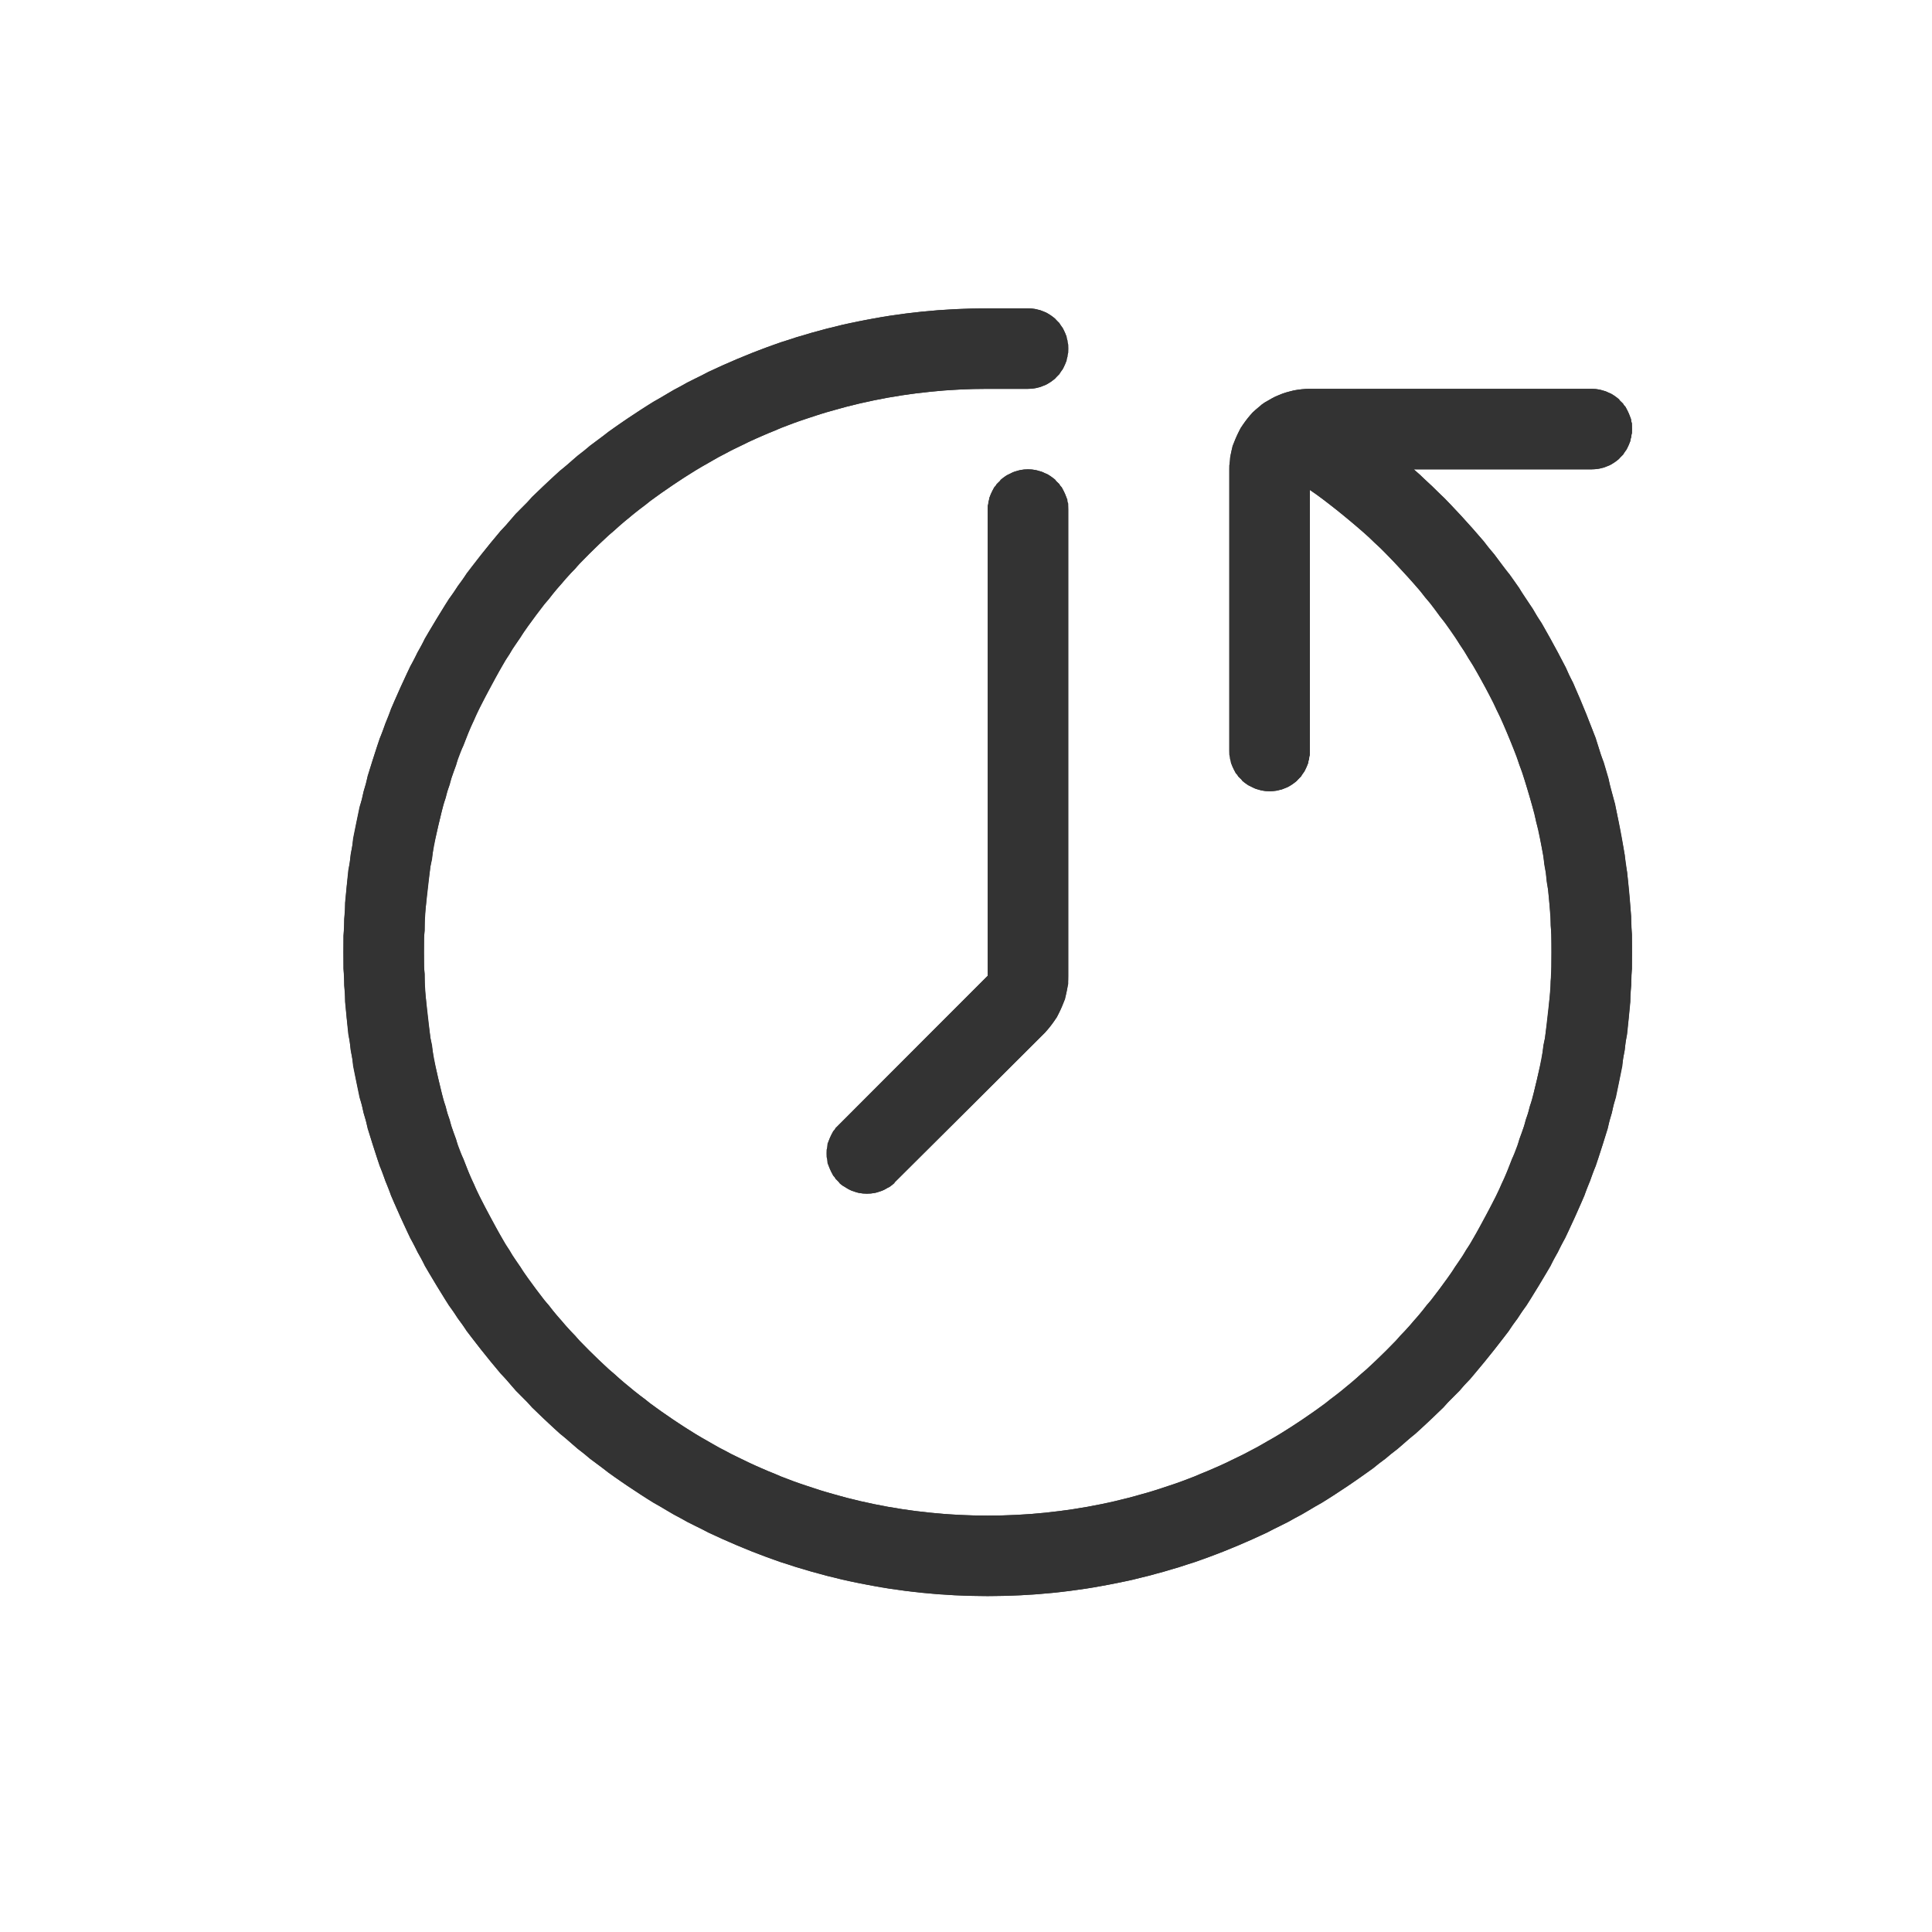 <?xml version="1.0" encoding="UTF-8" standalone="no"?>
<!DOCTYPE svg PUBLIC "-//W3C//DTD SVG 1.1//EN" "http://www.w3.org/Graphics/SVG/1.1/DTD/svg11.dtd">
<svg width="24px" height="24px" version="1.1" xmlns="http://www.w3.org/2000/svg" xmlns:xlink="http://www.w3.org/1999/xlink" xml:space="preserve" xmlns:serif="http://www.serif.com/" style="fill-rule:evenodd;clip-rule:evenodd;stroke-linejoin:round;stroke-miterlimit:1.414;">
    <g transform="matrix(1,0,0,1,-1680,-606)">
        <g id="ui.thin.history" transform="matrix(0.801,0,0,0.985,1680,606)">
            <rect x="0" y="0" width="29.971" height="24.367" style="fill:none;"/>
            <g transform="matrix(1.249,0,0,1.015,-2097.99,-615.261)">
                <path d="M1696,615.5C1696,615.776 1695.78,616 1695.5,616C1695.37,616 1695.24,615.947 1695.15,615.854C1695.05,615.76 1695,615.633 1695,615.5C1695,614.686 1695,613.058 1695,612C1695,611.735 1695.11,611.48 1695.29,611.293C1695.48,611.105 1695.74,611 1696,611C1697.06,611 1698.69,611 1699.5,611C1699.63,611 1699.76,611.053 1699.85,611.146C1699.95,611.24 1700,611.367 1700,611.5C1700,611.776 1699.78,612 1699.5,612C1698.72,612 1697.29,612 1697.29,612C1698.95,613.466 1700,615.612 1700,618C1700,622.415 1696.41,626 1692,626C1687.59,626 1684,622.415 1684,618C1684,613.585 1687.59,610 1692,610C1692,610 1692.25,610 1692.5,610C1692.78,610 1693,610.224 1693,610.5C1693,610.776 1692.78,611 1692.5,611C1692.25,611 1692,611 1692,611C1688.14,611 1685,614.137 1685,618C1685,621.863 1688.14,625 1692,625C1695.86,625 1699,621.863 1699,618C1699,615.623 1697.81,613.522 1696,612.256C1696,612.256 1696,614.48 1696,615.5ZM1692,618.293C1692,618.293 1692,613.989 1692,612.5C1692,612.367 1692.05,612.24 1692.15,612.146C1692.24,612.053 1692.37,612 1692.5,612C1692.63,612 1692.76,612.053 1692.85,612.146C1692.95,612.24 1693,612.367 1693,612.5C1693,613.773 1693,617.119 1693,618.293C1693,618.558 1692.89,618.812 1692.71,619C1692.25,619.462 1691.35,620.357 1690.85,620.854C1690.66,621.049 1690.34,621.049 1690.15,620.854C1689.95,620.658 1689.95,620.342 1690.15,620.146C1690.77,619.523 1692,618.293 1692,618.293Z" style="fill:rgb(51,51,51);"/>
                <path d="M1692.53,610.001L1692.55,610.003L1692.58,610.006L1692.6,610.01L1692.62,610.016L1692.65,610.022L1692.67,610.03L1692.69,610.039L1692.72,610.049L1692.74,610.06L1692.76,610.072L1692.78,610.085L1692.8,610.099L1692.82,610.114L1692.84,610.13L1692.85,610.146L1692.87,610.164L1692.89,610.182L1692.9,610.201L1692.91,610.22L1692.93,610.241L1692.94,610.262L1692.95,610.283L1692.96,610.305L1692.97,610.328L1692.98,610.351L1692.98,610.375L1692.99,610.399L1692.99,610.424L1693,610.449L1693,610.474L1693,610.5C1693,610.5 1693,610.526 1693,610.526L1693,610.551L1692.99,610.576L1692.99,610.601L1692.98,610.625L1692.98,610.649L1692.97,610.672L1692.96,610.695L1692.95,610.717L1692.94,610.738L1692.93,610.759L1692.91,610.78L1692.9,610.799L1692.89,610.818L1692.87,610.836L1692.85,610.854L1692.84,610.87L1692.82,610.886L1692.8,610.901L1692.78,610.915L1692.76,610.928L1692.74,610.94L1692.72,610.951L1692.69,610.961L1692.67,610.97L1692.65,610.978L1692.62,610.984L1692.6,610.99L1692.58,610.994L1692.55,610.997L1692.53,610.999L1692.5,611L1692,611L1691.91,611.001L1691.82,611.002L1691.73,611.005L1691.64,611.009L1691.55,611.014L1691.46,611.02L1691.37,611.028L1691.29,611.036L1691.2,611.046L1691.11,611.056L1691.02,611.068L1690.93,611.081L1690.85,611.095L1690.76,611.109L1690.68,611.125L1690.59,611.142L1690.51,611.16L1690.42,611.179L1690.34,611.199L1690.25,611.221L1690.17,611.243L1690.09,611.266L1690,611.29L1689.92,611.315L1689.84,611.341L1689.76,611.368L1689.67,611.396L1689.59,611.425L1689.51,611.455L1689.43,611.486L1689.36,611.518L1689.28,611.55L1689.2,611.584L1689.12,611.619L1689.04,611.654L1688.97,611.691L1688.89,611.728L1688.81,611.766L1688.74,611.805L1688.66,611.845L1688.59,611.886L1688.52,611.928L1688.44,611.971L1688.37,612.014L1688.3,612.058L1688.23,612.103L1688.16,612.149L1688.09,612.196L1688.02,612.244L1687.95,612.292L1687.88,612.341L1687.81,612.391L1687.75,612.442L1687.68,612.494L1687.61,612.546L1687.55,612.599L1687.48,612.653L1687.42,612.708L1687.36,612.763L1687.29,612.819L1687.23,612.876L1687.17,612.934L1687.11,612.992L1687.05,613.051L1686.99,613.111L1686.93,613.171L1686.88,613.233L1686.82,613.294L1686.76,613.357L1686.71,613.42L1686.65,613.484L1686.6,613.548L1686.55,613.614L1686.49,613.679L1686.44,613.746L1686.39,613.813L1686.34,613.881L1686.29,613.949L1686.24,614.018L1686.2,614.087L1686.15,614.158L1686.1,614.228L1686.06,614.3L1686.01,614.371L1685.97,614.444L1685.93,614.517L1685.89,614.59L1685.85,614.665L1685.81,614.739L1685.77,614.814L1685.73,614.89L1685.69,614.966L1685.65,615.043L1685.62,615.12L1685.58,615.198L1685.55,615.276L1685.52,615.355L1685.49,615.434L1685.45,615.514L1685.42,615.594L1685.4,615.675L1685.37,615.756L1685.34,615.837L1685.32,615.919L1685.29,616.002L1685.27,616.085L1685.24,616.168L1685.22,616.251L1685.2,616.336L1685.18,616.42L1685.16,616.505L1685.14,616.59L1685.12,616.676L1685.11,616.762L1685.1,616.848L1685.08,616.935L1685.07,617.022L1685.06,617.109L1685.05,617.197L1685.04,617.285L1685.03,617.373L1685.02,617.462L1685.01,617.551L1685.01,617.64L1685.01,617.73L1685,617.819L1685,617.91L1685,618L1685,618.09L1685,618.181L1685.01,618.27L1685.01,618.36L1685.01,618.449L1685.02,618.538L1685.03,618.627L1685.04,618.715L1685.05,618.803L1685.06,618.891L1685.07,618.978L1685.08,619.065L1685.1,619.152L1685.11,619.238L1685.12,619.324L1685.14,619.41L1685.16,619.495L1685.18,619.58L1685.2,619.664L1685.22,619.749L1685.24,619.832L1685.27,619.915L1685.29,619.998L1685.32,620.081L1685.34,620.163L1685.37,620.244L1685.4,620.325L1685.42,620.406L1685.45,620.486L1685.49,620.566L1685.52,620.645L1685.55,620.724L1685.58,620.802L1685.62,620.88L1685.65,620.957L1685.69,621.034L1685.73,621.11L1685.77,621.186L1685.81,621.261L1685.85,621.335L1685.89,621.41L1685.93,621.483L1685.97,621.556L1686.01,621.629L1686.06,621.7L1686.1,621.772L1686.15,621.843L1686.2,621.913L1686.24,621.982L1686.29,622.051L1686.34,622.119L1686.39,622.187L1686.44,622.254L1686.49,622.321L1686.55,622.386L1686.6,622.452L1686.65,622.516L1686.71,622.58L1686.76,622.643L1686.82,622.706L1686.88,622.767L1686.93,622.829L1686.99,622.889L1687.05,622.949L1687.11,623.008L1687.17,623.066L1687.23,623.124L1687.29,623.181L1687.36,623.237L1687.42,623.292L1687.48,623.347L1687.55,623.401L1687.61,623.454L1687.68,623.506L1687.75,623.558L1687.81,623.609L1687.88,623.659L1687.95,623.708L1688.02,623.756L1688.09,623.804L1688.16,623.851L1688.23,623.897L1688.3,623.942L1688.37,623.986L1688.44,624.029L1688.52,624.072L1688.59,624.114L1688.66,624.155L1688.74,624.195L1688.81,624.234L1688.89,624.272L1688.97,624.309L1689.04,624.346L1689.12,624.381L1689.2,624.416L1689.28,624.45L1689.36,624.482L1689.43,624.514L1689.51,624.545L1689.59,624.575L1689.67,624.604L1689.76,624.632L1689.84,624.659L1689.92,624.685L1690,624.71L1690.09,624.734L1690.17,624.757L1690.25,624.779L1690.34,624.801L1690.42,624.821L1690.51,624.84L1690.59,624.858L1690.68,624.875L1690.76,624.891L1690.85,624.905L1690.93,624.919L1691.02,624.932L1691.11,624.944L1691.2,624.954L1691.29,624.964L1691.37,624.972L1691.46,624.98L1691.55,624.986L1691.64,624.991L1691.73,624.995L1691.82,624.998L1691.91,624.999L1692,625L1692.09,624.999L1692.18,624.998L1692.27,624.995L1692.36,624.991L1692.45,624.986L1692.54,624.98L1692.63,624.972L1692.72,624.964L1692.8,624.954L1692.89,624.944L1692.98,624.932L1693.07,624.919L1693.15,624.905L1693.24,624.891L1693.32,624.875L1693.41,624.858L1693.5,624.84L1693.58,624.821L1693.66,624.801L1693.75,624.779L1693.83,624.757L1693.91,624.734L1694,624.71L1694.08,624.685L1694.16,624.659L1694.24,624.632L1694.33,624.604L1694.41,624.575L1694.49,624.545L1694.57,624.514L1694.64,624.482L1694.72,624.45L1694.8,624.416L1694.88,624.381L1694.96,624.346L1695.03,624.309L1695.11,624.272L1695.19,624.234L1695.26,624.195L1695.34,624.155L1695.41,624.114L1695.48,624.072L1695.56,624.029L1695.63,623.986L1695.7,623.942L1695.77,623.897L1695.84,623.851L1695.91,623.804L1695.98,623.756L1696.05,623.708L1696.12,623.659L1696.19,623.609L1696.25,623.558L1696.32,623.506L1696.39,623.454L1696.45,623.401L1696.52,623.347L1696.58,623.292L1696.64,623.237L1696.71,623.181L1696.77,623.124L1696.83,623.066L1696.89,623.008L1696.95,622.949L1697.01,622.889L1697.07,622.829L1697.12,622.767L1697.18,622.706L1697.24,622.643L1697.29,622.58L1697.35,622.516L1697.4,622.452L1697.45,622.386L1697.51,622.321L1697.56,622.254L1697.61,622.187L1697.66,622.119L1697.71,622.051L1697.76,621.982L1697.8,621.913L1697.85,621.843L1697.9,621.772L1697.94,621.7L1697.99,621.629L1698.03,621.556L1698.07,621.483L1698.11,621.41L1698.15,621.335L1698.19,621.261L1698.23,621.186L1698.27,621.11L1698.31,621.034L1698.35,620.957L1698.38,620.88L1698.42,620.802L1698.45,620.724L1698.48,620.645L1698.51,620.566L1698.55,620.486L1698.58,620.406L1698.6,620.325L1698.63,620.244L1698.66,620.163L1698.68,620.081L1698.71,619.998L1698.73,619.915L1698.76,619.832L1698.78,619.749L1698.8,619.664L1698.82,619.58L1698.84,619.495L1698.86,619.41L1698.88,619.324L1698.89,619.238L1698.9,619.152L1698.92,619.065L1698.93,618.978L1698.94,618.891L1698.95,618.803L1698.96,618.715L1698.97,618.627L1698.98,618.538L1698.99,618.449L1698.99,618.36L1699,618.27L1699,618.181L1699,618.09L1699,618L1699,617.889L1699,617.778L1698.99,617.668L1698.99,617.558L1698.98,617.448L1698.97,617.339L1698.96,617.231L1698.94,617.123L1698.93,617.015L1698.91,616.908L1698.9,616.802L1698.88,616.696L1698.86,616.59L1698.84,616.486L1698.81,616.381L1698.79,616.278L1698.76,616.175L1698.73,616.072L1698.7,615.971L1698.67,615.87L1698.64,615.769L1698.6,615.669L1698.57,615.57L1698.53,615.472L1698.49,615.374L1698.45,615.277L1698.41,615.181L1698.37,615.086L1698.32,614.991L1698.28,614.897L1698.23,614.804L1698.18,614.711L1698.13,614.62L1698.08,614.529L1698.03,614.439L1697.97,614.35L1697.92,614.262L1697.86,614.175L1697.81,614.089L1697.75,614.003L1697.69,613.918L1697.62,613.835L1697.56,613.752L1697.5,613.67L1697.43,613.59L1697.37,613.51L1697.3,613.431L1697.23,613.353L1697.16,613.277L1697.09,613.201L1697.02,613.126L1696.95,613.053L1696.88,612.98L1696.8,612.909L1696.73,612.838L1696.65,612.769L1696.57,612.701L1696.49,612.634L1696.41,612.568L1696.33,612.503L1696.25,612.44L1696.17,612.377L1696.09,612.316L1696,612.256L1696,615.5L1696,615.526L1696,615.551L1695.99,615.576L1695.99,615.601L1695.98,615.625L1695.98,615.649L1695.97,615.672L1695.96,615.695L1695.95,615.717L1695.94,615.738L1695.93,615.759L1695.91,615.78L1695.9,615.799L1695.89,615.818L1695.87,615.836L1695.85,615.854L1695.84,615.87L1695.82,615.886L1695.8,615.901L1695.78,615.915L1695.76,615.928L1695.74,615.94L1695.72,615.951L1695.69,615.961L1695.67,615.97L1695.65,615.978L1695.62,615.984L1695.6,615.99L1695.58,615.994L1695.55,615.997L1695.53,615.999L1695.5,616C1695.5,616 1695.48,615.999 1695.48,615.999L1695.45,615.998L1695.43,615.995L1695.4,615.99L1695.38,615.985L1695.36,615.978L1695.33,615.971L1695.31,615.962L1695.29,615.952L1695.27,615.941L1695.24,615.929L1695.22,615.916L1695.2,615.902L1695.18,615.887L1695.16,615.871L1695.15,615.854L1695.13,615.836L1695.11,615.817L1695.1,615.797L1695.08,615.777L1695.07,615.757L1695.06,615.735L1695.05,615.714L1695.04,615.691L1695.03,615.669L1695.02,615.645L1695.02,615.622L1695.01,615.598L1695.01,615.574L1695,615.549L1695,615.525L1695,615.5L1695,612L1695,611.95L1695.01,611.901L1695.01,611.852L1695.02,611.804L1695.03,611.756L1695.04,611.709L1695.06,611.663L1695.08,611.617L1695.1,611.573L1695.12,611.529L1695.14,611.487L1695.17,611.445L1695.2,611.405L1695.23,611.366L1695.26,611.329L1695.29,611.293L1695.33,611.259L1695.37,611.226L1695.4,611.196L1695.44,611.168L1695.49,611.142L1695.53,611.118L1695.57,611.096L1695.62,611.076L1695.66,611.059L1695.71,611.043L1695.76,611.03L1695.8,611.019L1695.85,611.011L1695.9,611.005L1695.95,611.001L1696,611L1699.5,611L1699.53,611.001L1699.55,611.002L1699.57,611.005L1699.6,611.01L1699.62,611.015L1699.64,611.022L1699.67,611.029L1699.69,611.038L1699.71,611.048L1699.74,611.059L1699.76,611.071L1699.78,611.084L1699.8,611.098L1699.82,611.113L1699.84,611.129L1699.85,611.146L1699.87,611.164L1699.89,611.183L1699.9,611.203L1699.92,611.223L1699.93,611.243L1699.94,611.265L1699.95,611.286L1699.96,611.309L1699.97,611.331L1699.98,611.355L1699.99,611.378L1699.99,611.402L1700,611.426L1700,611.451L1700,611.475L1700,611.5C1700,611.5 1700,611.526 1700,611.526L1700,611.551L1699.99,611.576L1699.99,611.601L1699.98,611.625L1699.98,611.649L1699.97,611.672L1699.96,611.695L1699.95,611.717L1699.94,611.738L1699.93,611.759L1699.91,611.78L1699.9,611.799L1699.89,611.818L1699.87,611.836L1699.85,611.854L1699.84,611.87L1699.82,611.886L1699.8,611.901L1699.78,611.915L1699.76,611.928L1699.74,611.94L1699.72,611.951L1699.69,611.961L1699.67,611.97L1699.65,611.978L1699.62,611.984L1699.6,611.99L1699.58,611.994L1699.55,611.997L1699.53,611.999L1699.5,612L1697.29,612L1697.37,612.069L1697.44,612.139L1697.52,612.211L1697.59,612.283L1697.67,612.356L1697.74,612.43L1697.81,612.505L1697.88,612.581L1697.95,612.658L1698.02,612.735L1698.09,612.814L1698.16,612.894L1698.22,612.974L1698.29,613.055L1698.35,613.137L1698.41,613.22L1698.48,613.304L1698.54,613.389L1698.6,613.474L1698.65,613.56L1698.71,613.647L1698.77,613.735L1698.82,613.824L1698.88,613.913L1698.93,614.003L1698.98,614.094L1699.03,614.186L1699.08,614.278L1699.13,614.371L1699.18,614.465L1699.22,614.559L1699.27,614.654L1699.31,614.75L1699.35,614.846L1699.39,614.944L1699.43,615.041L1699.47,615.14L1699.51,615.239L1699.55,615.338L1699.58,615.439L1699.61,615.539L1699.65,615.641L1699.68,615.743L1699.71,615.845L1699.73,615.949L1699.76,616.052L1699.79,616.156L1699.81,616.261L1699.83,616.366L1699.85,616.472L1699.87,616.578L1699.89,616.685L1699.91,616.792L1699.92,616.9L1699.94,617.008L1699.95,617.117L1699.96,617.226L1699.97,617.335L1699.98,617.445L1699.99,617.555L1699.99,617.666L1700,617.777L1700,617.888L1700,618L1700,618.103L1700,618.206L1699.99,618.309L1699.99,618.411L1699.98,618.513L1699.98,618.615L1699.97,618.716L1699.96,618.817L1699.95,618.918L1699.94,619.018L1699.92,619.118L1699.91,619.218L1699.89,619.317L1699.88,619.415L1699.86,619.514L1699.84,619.611L1699.82,619.709L1699.8,619.806L1699.77,619.902L1699.75,619.998L1699.72,620.094L1699.7,620.189L1699.67,620.284L1699.64,620.378L1699.61,620.472L1699.58,620.565L1699.55,620.657L1699.51,620.749L1699.48,620.841L1699.44,620.932L1699.41,621.023L1699.37,621.113L1699.33,621.202L1699.29,621.291L1699.25,621.379L1699.21,621.467L1699.17,621.554L1699.12,621.641L1699.08,621.727L1699.03,621.812L1698.99,621.897L1698.94,621.981L1698.89,622.064L1698.84,622.147L1698.79,622.229L1698.74,622.311L1698.69,622.391L1698.63,622.472L1698.58,622.551L1698.52,622.63L1698.47,622.708L1698.41,622.785L1698.35,622.862L1698.29,622.938L1698.23,623.013L1698.17,623.088L1698.11,623.161L1698.05,623.234L1697.99,623.306L1697.92,623.378L1697.86,623.449L1697.79,623.518L1697.72,623.587L1697.66,623.656L1697.59,623.723L1697.52,623.79L1697.45,623.856L1697.38,623.921L1697.31,623.985L1697.23,624.048L1697.16,624.111L1697.09,624.172L1697.01,624.233L1696.94,624.293L1696.86,624.352L1696.79,624.41L1696.71,624.467L1696.63,624.523L1696.55,624.579L1696.47,624.633L1696.39,624.686L1696.31,624.739L1696.23,624.791L1696.15,624.841L1696.06,624.891L1695.98,624.939L1695.9,624.987L1695.81,625.034L1695.73,625.08L1695.64,625.124L1695.55,625.168L1695.47,625.211L1695.38,625.252L1695.29,625.293L1695.2,625.332L1695.11,625.371L1695.02,625.408L1694.93,625.445L1694.84,625.48L1694.75,625.514L1694.66,625.547L1694.57,625.579L1694.47,625.61L1694.38,625.64L1694.28,625.669L1694.19,625.696L1694.09,625.723L1694,625.748L1693.9,625.772L1693.81,625.795L1693.71,625.817L1693.61,625.837L1693.51,625.857L1693.41,625.875L1693.32,625.892L1693.22,625.908L1693.12,625.922L1693.02,625.936L1692.92,625.948L1692.82,625.959L1692.72,625.968L1692.62,625.977L1692.51,625.984L1692.41,625.99L1692.31,625.994L1692.21,625.997L1692.1,625.999L1692,626L1691.9,625.999L1691.79,625.997L1691.69,625.994L1691.59,625.99L1691.49,625.984L1691.38,625.977L1691.28,625.968L1691.18,625.959L1691.08,625.948L1690.98,625.936L1690.88,625.922L1690.78,625.908L1690.68,625.892L1690.59,625.875L1690.49,625.857L1690.39,625.837L1690.29,625.817L1690.19,625.795L1690.1,625.772L1690,625.748L1689.91,625.723L1689.81,625.696L1689.72,625.669L1689.62,625.64L1689.53,625.61L1689.43,625.579L1689.34,625.547L1689.25,625.514L1689.16,625.48L1689.07,625.445L1688.98,625.408L1688.89,625.371L1688.8,625.332L1688.71,625.293L1688.62,625.252L1688.53,625.211L1688.45,625.168L1688.36,625.124L1688.27,625.08L1688.19,625.034L1688.1,624.987L1688.02,624.939L1687.94,624.891L1687.85,624.841L1687.77,624.791L1687.69,624.739L1687.61,624.686L1687.53,624.633L1687.45,624.579L1687.37,624.523L1687.29,624.467L1687.22,624.41L1687.14,624.352L1687.06,624.293L1686.99,624.233L1686.91,624.172L1686.84,624.111L1686.77,624.048L1686.69,623.985L1686.62,623.921L1686.55,623.856L1686.48,623.79L1686.41,623.723L1686.34,623.656L1686.28,623.587L1686.21,623.518L1686.14,623.449L1686.08,623.378L1686.02,623.306L1685.95,623.234L1685.89,623.161L1685.83,623.088L1685.77,623.013L1685.71,622.938L1685.65,622.862L1685.59,622.785L1685.53,622.708L1685.48,622.63L1685.42,622.551L1685.37,622.472L1685.31,622.391L1685.26,622.311L1685.21,622.229L1685.16,622.147L1685.11,622.064L1685.06,621.981L1685.01,621.897L1684.97,621.812L1684.92,621.727L1684.88,621.641L1684.83,621.554L1684.79,621.467L1684.75,621.379L1684.71,621.291L1684.67,621.202L1684.63,621.113L1684.59,621.023L1684.56,620.932L1684.52,620.841L1684.49,620.749L1684.45,620.657L1684.42,620.565L1684.39,620.472L1684.36,620.378L1684.33,620.284L1684.3,620.189L1684.28,620.094L1684.25,619.998L1684.23,619.902L1684.2,619.806L1684.18,619.709L1684.16,619.611L1684.14,619.514L1684.12,619.415L1684.11,619.317L1684.09,619.218L1684.08,619.118L1684.06,619.018L1684.05,618.918L1684.04,618.817L1684.03,618.716L1684.02,618.615L1684.02,618.513L1684.01,618.411L1684.01,618.309L1684,618.206L1684,618.103L1684,618L1684,617.897L1684,617.794L1684.01,617.691L1684.01,617.589L1684.02,617.487L1684.02,617.385L1684.03,617.284L1684.04,617.183L1684.05,617.082L1684.06,616.982L1684.08,616.882L1684.09,616.782L1684.11,616.683L1684.12,616.585L1684.14,616.486L1684.16,616.389L1684.18,616.291L1684.2,616.194L1684.23,616.098L1684.25,616.002L1684.28,615.906L1684.3,615.811L1684.33,615.716L1684.36,615.622L1684.39,615.528L1684.42,615.435L1684.45,615.343L1684.49,615.251L1684.52,615.159L1684.56,615.068L1684.59,614.977L1684.63,614.887L1684.67,614.798L1684.71,614.709L1684.75,614.621L1684.79,614.533L1684.83,614.446L1684.88,614.359L1684.92,614.273L1684.97,614.188L1685.01,614.103L1685.06,614.019L1685.11,613.936L1685.16,613.853L1685.21,613.771L1685.26,613.689L1685.31,613.609L1685.37,613.528L1685.42,613.449L1685.48,613.37L1685.53,613.292L1685.59,613.215L1685.65,613.138L1685.71,613.062L1685.77,612.987L1685.83,612.912L1685.89,612.839L1685.95,612.766L1686.02,612.694L1686.08,612.622L1686.14,612.551L1686.21,612.482L1686.28,612.413L1686.34,612.344L1686.41,612.277L1686.48,612.21L1686.55,612.144L1686.62,612.079L1686.69,612.015L1686.77,611.952L1686.84,611.889L1686.91,611.828L1686.99,611.767L1687.06,611.707L1687.14,611.648L1687.22,611.59L1687.29,611.533L1687.37,611.477L1687.45,611.421L1687.53,611.367L1687.61,611.314L1687.69,611.261L1687.77,611.209L1687.85,611.159L1687.94,611.109L1688.02,611.061L1688.1,611.013L1688.19,610.966L1688.27,610.92L1688.36,610.876L1688.45,610.832L1688.53,610.789L1688.62,610.748L1688.71,610.707L1688.8,610.668L1688.89,610.629L1688.98,610.592L1689.07,610.555L1689.16,610.52L1689.25,610.486L1689.34,610.453L1689.43,610.421L1689.53,610.39L1689.62,610.36L1689.72,610.331L1689.81,610.304L1689.91,610.277L1690,610.252L1690.1,610.228L1690.19,610.205L1690.29,610.183L1690.39,610.163L1690.49,610.143L1690.59,610.125L1690.68,610.108L1690.78,610.092L1690.88,610.078L1690.98,610.064L1691.08,610.052L1691.18,610.041L1691.28,610.032L1691.38,610.023L1691.49,610.016L1691.59,610.01L1691.69,610.006L1691.79,610.003L1691.9,610.001L1692,610L1692.5,610L1692.53,610.001ZM1692.5,612L1692.53,612.001L1692.55,612.002L1692.57,612.005L1692.6,612.01L1692.62,612.015L1692.64,612.022L1692.67,612.029L1692.69,612.038L1692.71,612.048L1692.74,612.059L1692.76,612.071L1692.78,612.084L1692.8,612.098L1692.82,612.113L1692.84,612.129L1692.85,612.146L1692.87,612.164L1692.89,612.183L1692.9,612.203L1692.92,612.223L1692.93,612.243L1692.94,612.265L1692.95,612.286L1692.96,612.309L1692.97,612.331L1692.98,612.355L1692.99,612.378L1692.99,612.402L1693,612.426L1693,612.451L1693,612.475L1693,612.5L1693,618.293L1693,618.342L1693,618.392L1692.99,618.441L1692.98,618.489L1692.97,618.537L1692.96,618.584L1692.94,618.63L1692.92,618.676L1692.9,618.72L1692.88,618.764L1692.86,618.806L1692.83,618.848L1692.8,618.888L1692.77,618.927L1692.74,618.964L1692.71,619L1690.85,620.854L1690.84,620.871L1690.82,620.888L1690.8,620.903L1690.78,620.918L1690.75,620.931L1690.73,620.943L1690.71,620.954L1690.69,620.963L1690.66,620.972L1690.64,620.979L1690.62,620.986L1690.6,620.991L1690.57,620.995L1690.55,620.998L1690.52,620.999L1690.5,621L1690.48,620.999L1690.45,620.998L1690.43,620.995L1690.4,620.991L1690.38,620.986L1690.36,620.979L1690.34,620.972L1690.31,620.963L1690.29,620.954L1690.27,620.943L1690.25,620.931L1690.23,620.918L1690.2,620.903L1690.18,620.888L1690.16,620.871L1690.15,620.854C1690.15,620.854 1690.13,620.835 1690.13,620.835L1690.11,620.816L1690.1,620.796L1690.08,620.775L1690.07,620.754L1690.06,620.733L1690.05,620.711L1690.04,620.688L1690.03,620.665L1690.02,620.642L1690.01,620.619L1690.01,620.596L1690.01,620.572L1690,620.548L1690,620.524L1690,620.5L1690,620.476L1690,620.452L1690.01,620.428L1690.01,620.405L1690.01,620.381L1690.02,620.358L1690.03,620.335L1690.04,620.312L1690.05,620.289L1690.06,620.267L1690.07,620.246L1690.08,620.225L1690.1,620.204L1690.11,620.184L1690.13,620.165L1690.15,620.146L1692,618.293L1692,612.5L1692,612.475L1692,612.451L1692.01,612.426L1692.01,612.402L1692.02,612.378L1692.02,612.355L1692.03,612.331L1692.04,612.309L1692.05,612.286L1692.06,612.265L1692.07,612.243L1692.08,612.223L1692.1,612.203L1692.11,612.183L1692.13,612.164L1692.15,612.146L1692.16,612.129L1692.18,612.113L1692.2,612.098L1692.22,612.084L1692.24,612.071L1692.27,612.059L1692.29,612.048L1692.31,612.038L1692.33,612.029L1692.36,612.022L1692.38,612.015L1692.4,612.01L1692.43,612.005L1692.45,612.002L1692.48,612.001L1692.5,612L1692.5,612Z" style="fill:rgb(51,51,51);"/>
            </g>
        </g>
    </g>
</svg>
